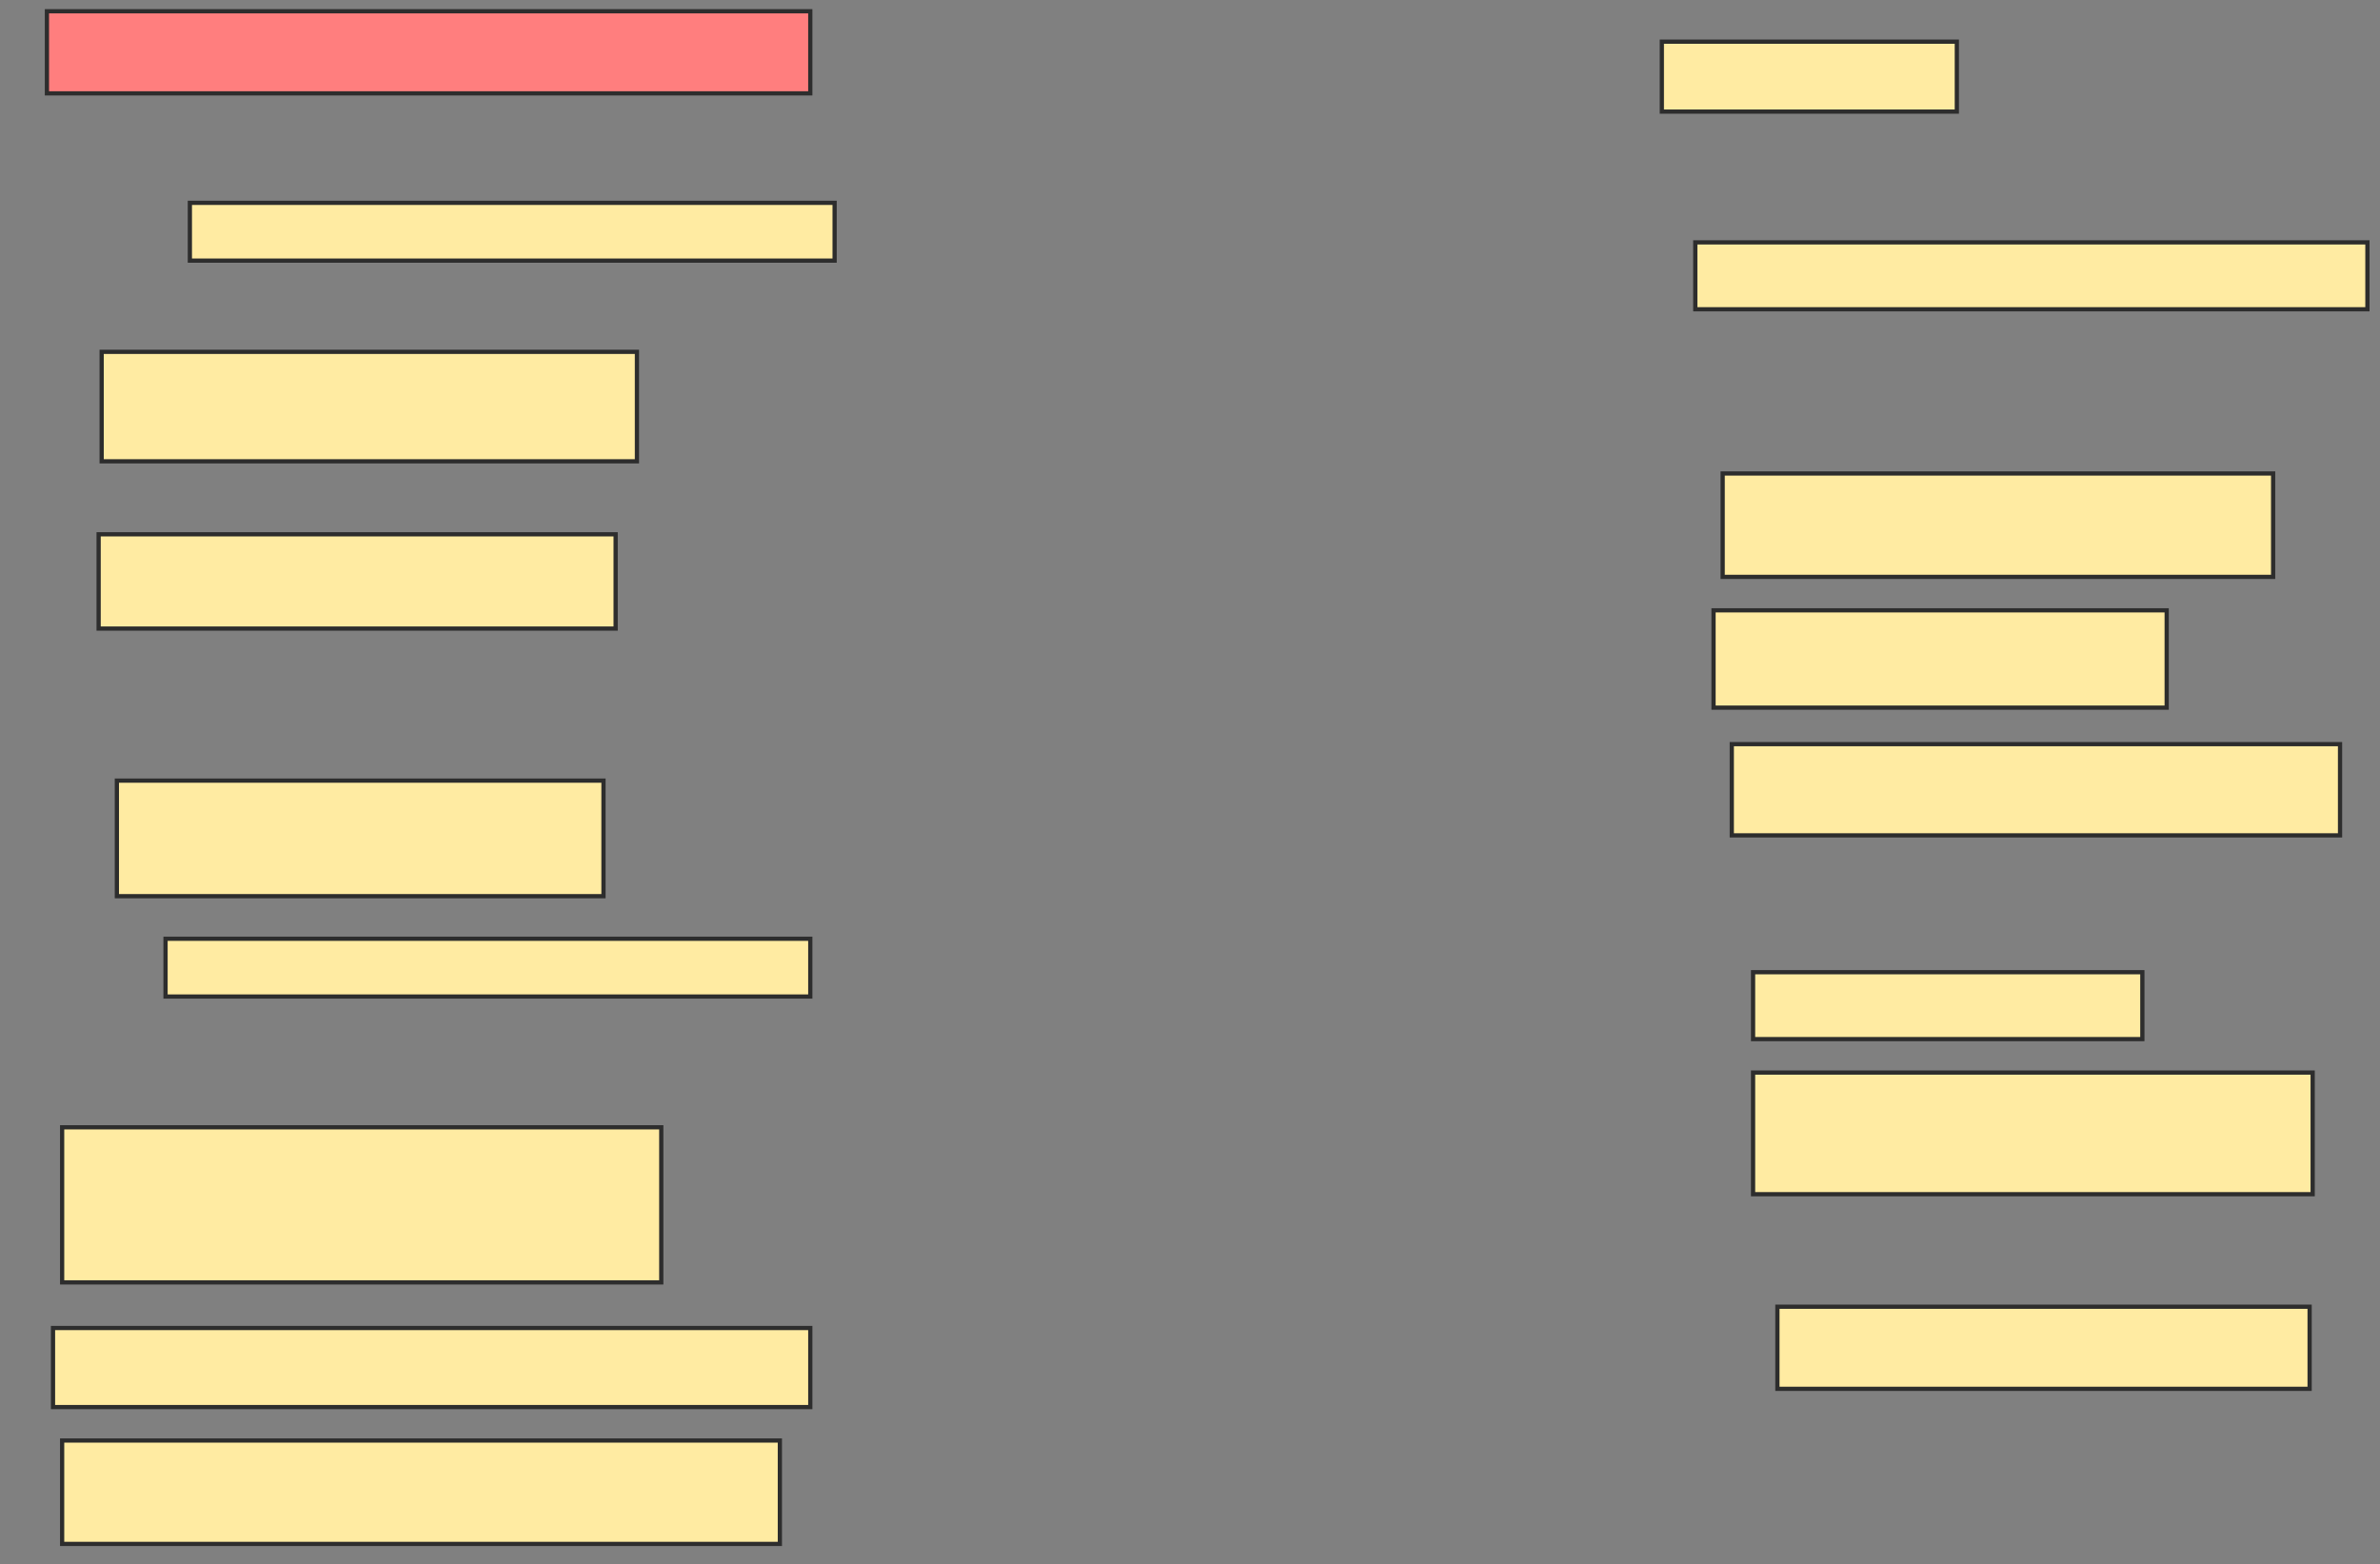 <svg xmlns="http://www.w3.org/2000/svg" width="563" height="370">
 <rect width="100%" height="100%" fill="#808080" stroke="none"/>
 <!-- Created with Image Occlusion Enhanced -->
 <g>
  <title>Labels</title>
 </g>
 <g>
  <title>Masks</title>
  <rect id="ce7fb9292e70471fbd418ae2543e85de-ao-1" height="19.424" width="180.576" y="2.662" x="11.101" stroke-linecap="null" stroke-linejoin="null" stroke-dasharray="null" stroke="#2D2D2D" fill="#FF7E7E" class="qshape"/>
  <rect id="ce7fb9292e70471fbd418ae2543e85de-ao-2" height="13.669" width="152.518" y="47.986" x="44.914" stroke-linecap="null" stroke-linejoin="null" stroke-dasharray="null" stroke="#2D2D2D" fill="#FFEBA2"/>
  <rect id="ce7fb9292e70471fbd418ae2543e85de-ao-3" height="25.899" width="126.619" y="83.237" x="24.05" stroke-linecap="null" stroke-linejoin="null" stroke-dasharray="null" stroke="#2D2D2D" fill="#FFEBA2"/>
  <rect id="ce7fb9292e70471fbd418ae2543e85de-ao-4" height="22.302" width="122.302" y="126.403" x="23.331" stroke-linecap="null" stroke-linejoin="null" stroke-dasharray="null" stroke="#2D2D2D" fill="#FFEBA2"/>
  <rect id="ce7fb9292e70471fbd418ae2543e85de-ao-5" height="27.338" width="115.108" y="184.676" x="27.647" stroke-linecap="null" stroke-linejoin="null" stroke-dasharray="null" stroke="#2D2D2D" fill="#FFEBA2"/>
  <rect id="ce7fb9292e70471fbd418ae2543e85de-ao-6" height="13.669" width="152.518" y="222.086" x="39.158" stroke-linecap="null" stroke-linejoin="null" stroke-dasharray="null" stroke="#2D2D2D" fill="#FFEBA2"/>
  <rect id="ce7fb9292e70471fbd418ae2543e85de-ao-7" height="36.691" width="141.727" y="266.691" x="14.698" stroke-linecap="null" stroke-linejoin="null" stroke-dasharray="null" stroke="#2D2D2D" fill="#FFEBA2"/>
  <rect id="ce7fb9292e70471fbd418ae2543e85de-ao-8" height="18.705" width="179.137" y="314.173" x="12.54" stroke-linecap="null" stroke-linejoin="null" stroke-dasharray="null" stroke="#2D2D2D" fill="#FFEBA2"/>
  <rect id="ce7fb9292e70471fbd418ae2543e85de-ao-9" height="24.46" width="169.784" y="340.791" x="14.698" stroke-linecap="null" stroke-linejoin="null" stroke-dasharray="null" stroke="#2D2D2D" fill="#FFEBA2"/>
  <rect id="ce7fb9292e70471fbd418ae2543e85de-ao-10" height="19.424" width="125.899" y="309.137" x="420.453" stroke-linecap="null" stroke-linejoin="null" stroke-dasharray="null" stroke="#2D2D2D" fill="#FFEBA2"/>
  <rect id="ce7fb9292e70471fbd418ae2543e85de-ao-11" height="28.777" width="132.374" y="253.741" x="414.698" stroke-linecap="null" stroke-linejoin="null" stroke-dasharray="null" stroke="#2D2D2D" fill="#FFEBA2"/>
  <rect id="ce7fb9292e70471fbd418ae2543e85de-ao-12" height="15.827" width="92.086" y="230" x="414.698" stroke-linecap="null" stroke-linejoin="null" stroke-dasharray="null" stroke="#2D2D2D" fill="#FFEBA2"/>
  <rect id="ce7fb9292e70471fbd418ae2543e85de-ao-13" height="21.583" width="143.885" y="176.043" x="409.662" stroke-linecap="null" stroke-linejoin="null" stroke-dasharray="null" stroke="#2D2D2D" fill="#FFEBA2"/>
  <rect id="ce7fb9292e70471fbd418ae2543e85de-ao-14" height="23.022" width="107.194" y="144.388" x="405.345" stroke-linecap="null" stroke-linejoin="null" stroke-dasharray="null" stroke="#2D2D2D" fill="#FFEBA2"/>
  <rect id="ce7fb9292e70471fbd418ae2543e85de-ao-15" height="24.46" width="130.216" y="112.014" x="407.504" stroke-linecap="null" stroke-linejoin="null" stroke-dasharray="null" stroke="#2D2D2D" fill="#FFEBA2"/>
  <rect id="ce7fb9292e70471fbd418ae2543e85de-ao-16" height="15.827" width="158.993" y="57.338" x="401.029" stroke-linecap="null" stroke-linejoin="null" stroke-dasharray="null" stroke="#2D2D2D" fill="#FFEBA2"/>
  <rect id="ce7fb9292e70471fbd418ae2543e85de-ao-17" height="16.547" width="69.784" y="9.856" x="393.115" stroke-linecap="null" stroke-linejoin="null" stroke-dasharray="null" stroke="#2D2D2D" fill="#FFEBA2"/>
 </g>
</svg>